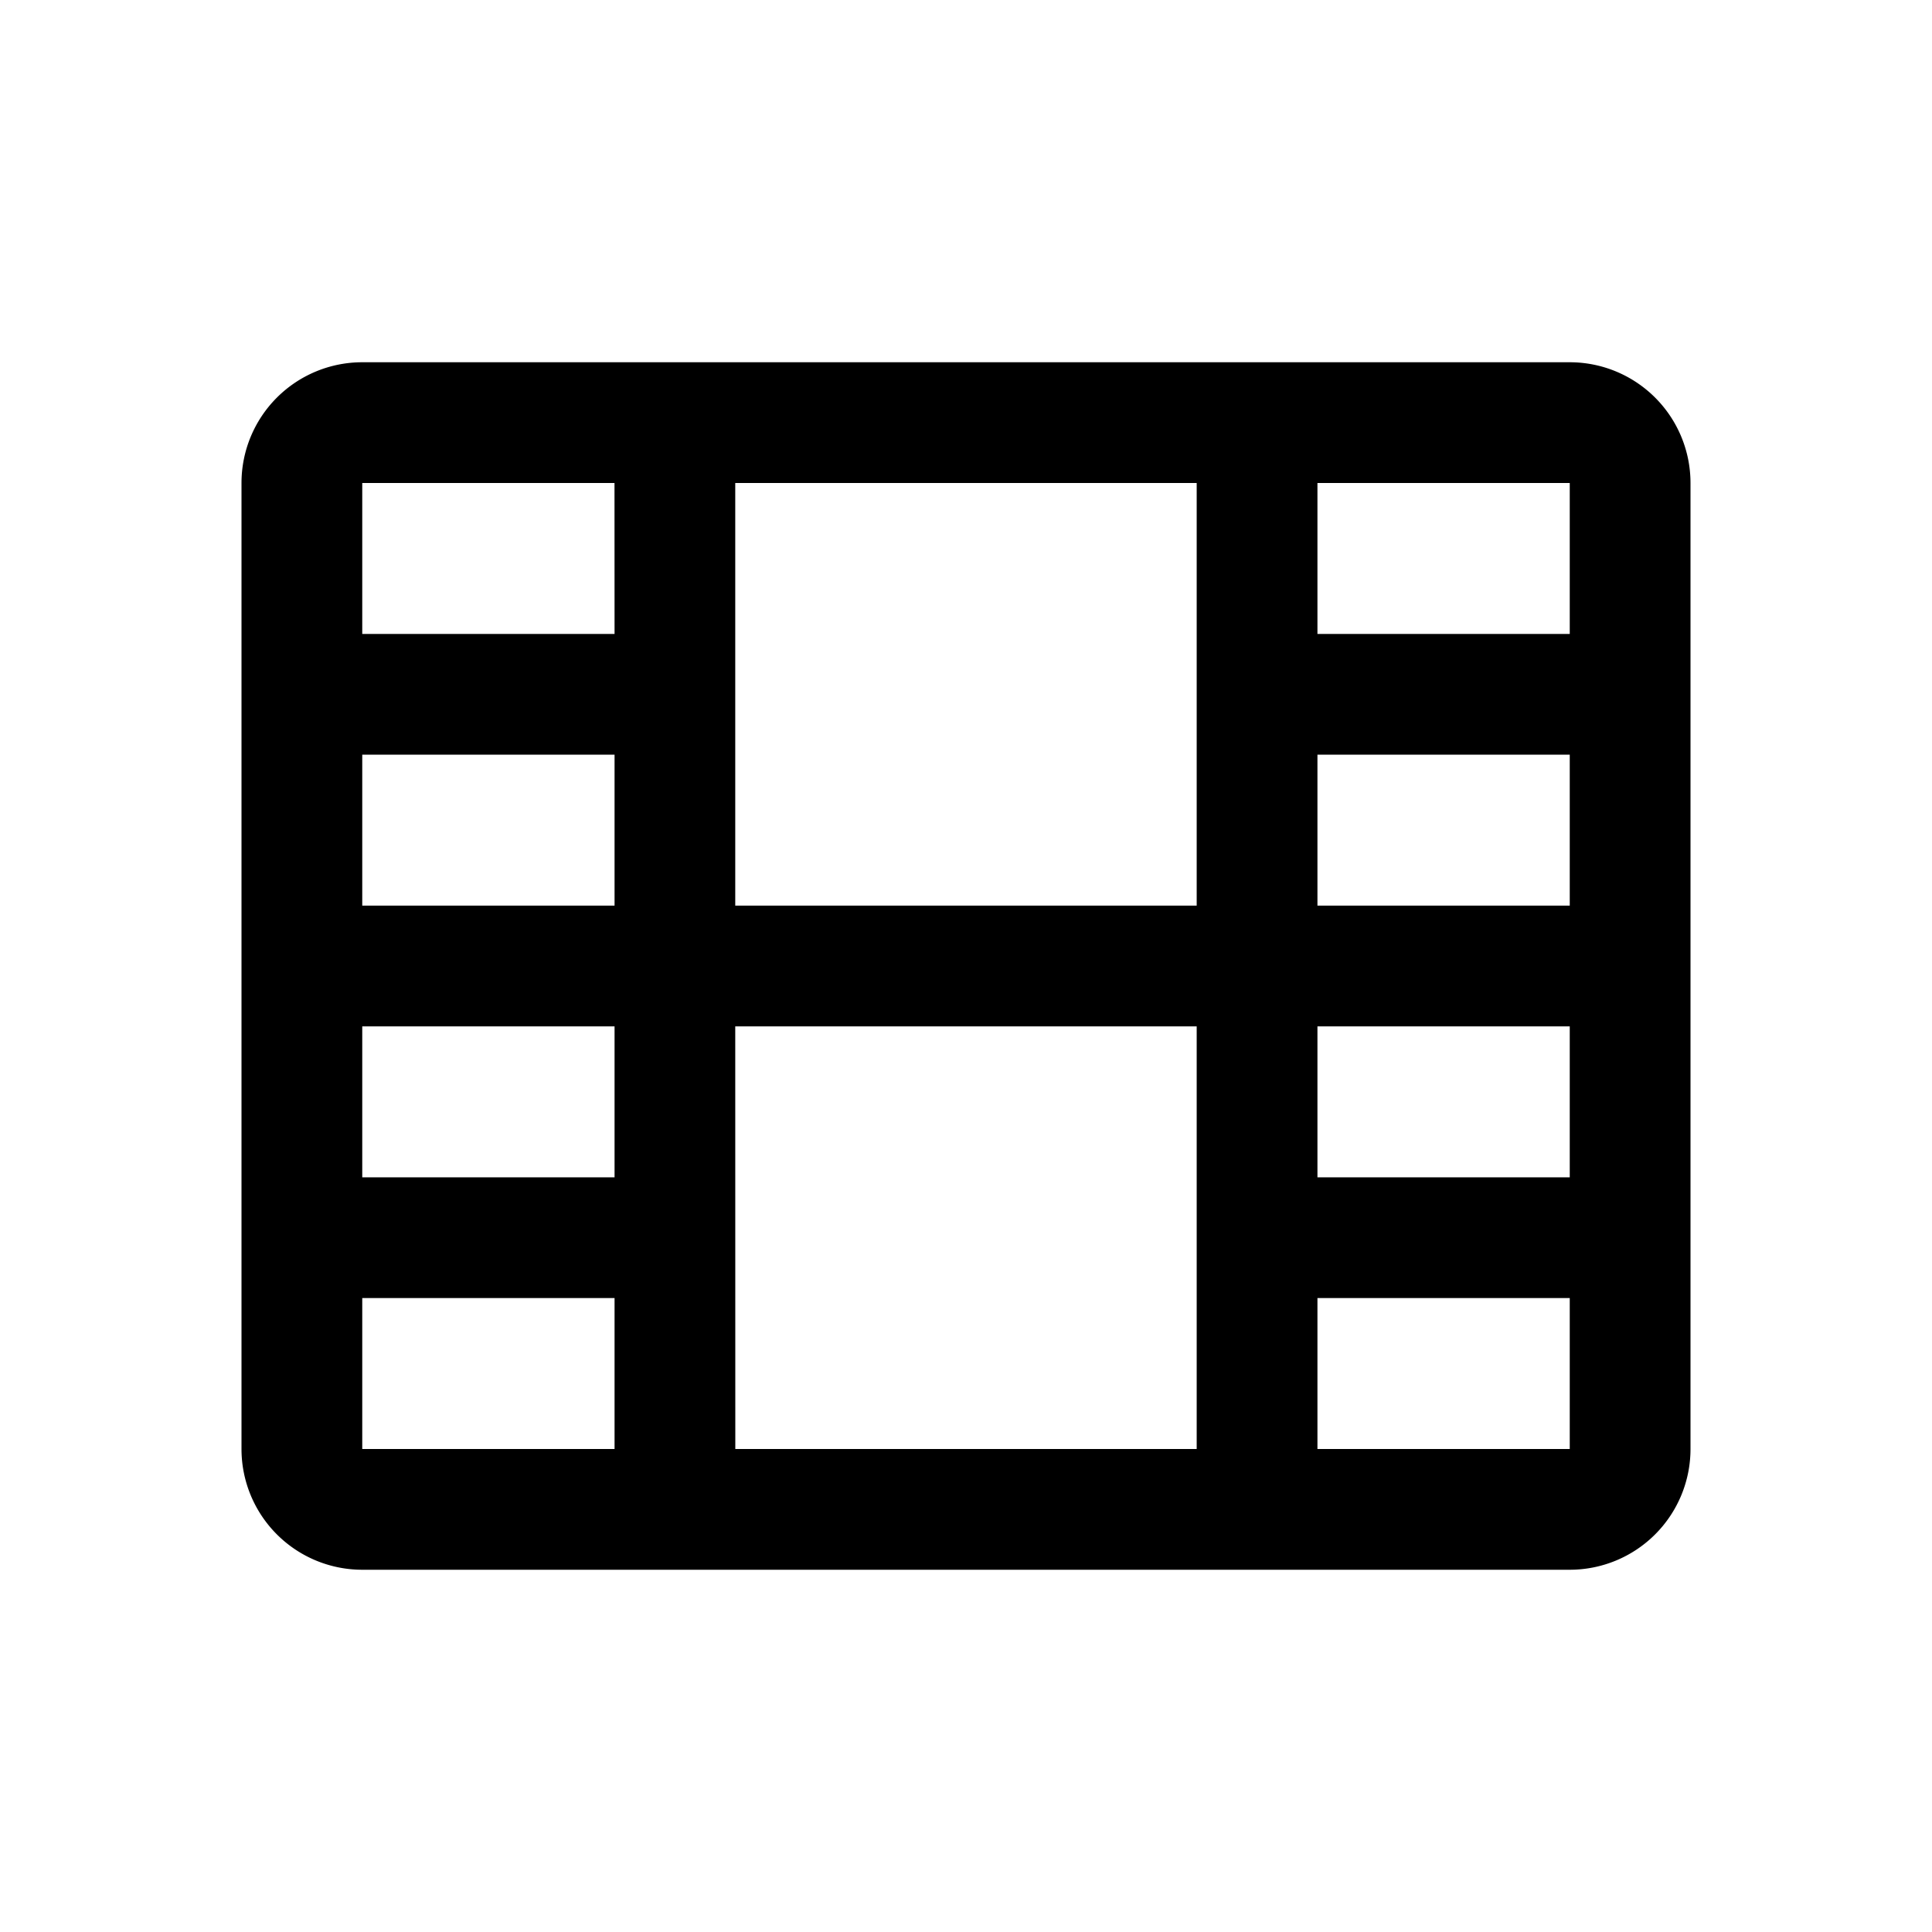 <svg xmlns="http://www.w3.org/2000/svg" width="32" height="32" viewBox="0 0 32 32"><path fill-rule="evenodd" d="M4 8a2 2 0 0 1 2-2h20a2 2 0 0 1 2 2v16a2 2 0 0 1-2 2H6a2 2 0 0 1-2-2zm17.821 0H26v2.5h-4.179zm-2 0h-7.643v7h7.643zm-9.643 0H6v2.5h4.179zM6 12.5V15h4.179v-2.5zM6 17v2.5h4.179V17zm0 4.5V24h4.179v-2.5zm6.179 2.5h7.642v-7h-7.643zm9.642 0H26v-2.5h-4.179zM26 19.5V17h-4.179v2.5zm0-4.5v-2.5h-4.179V15z"/></svg>